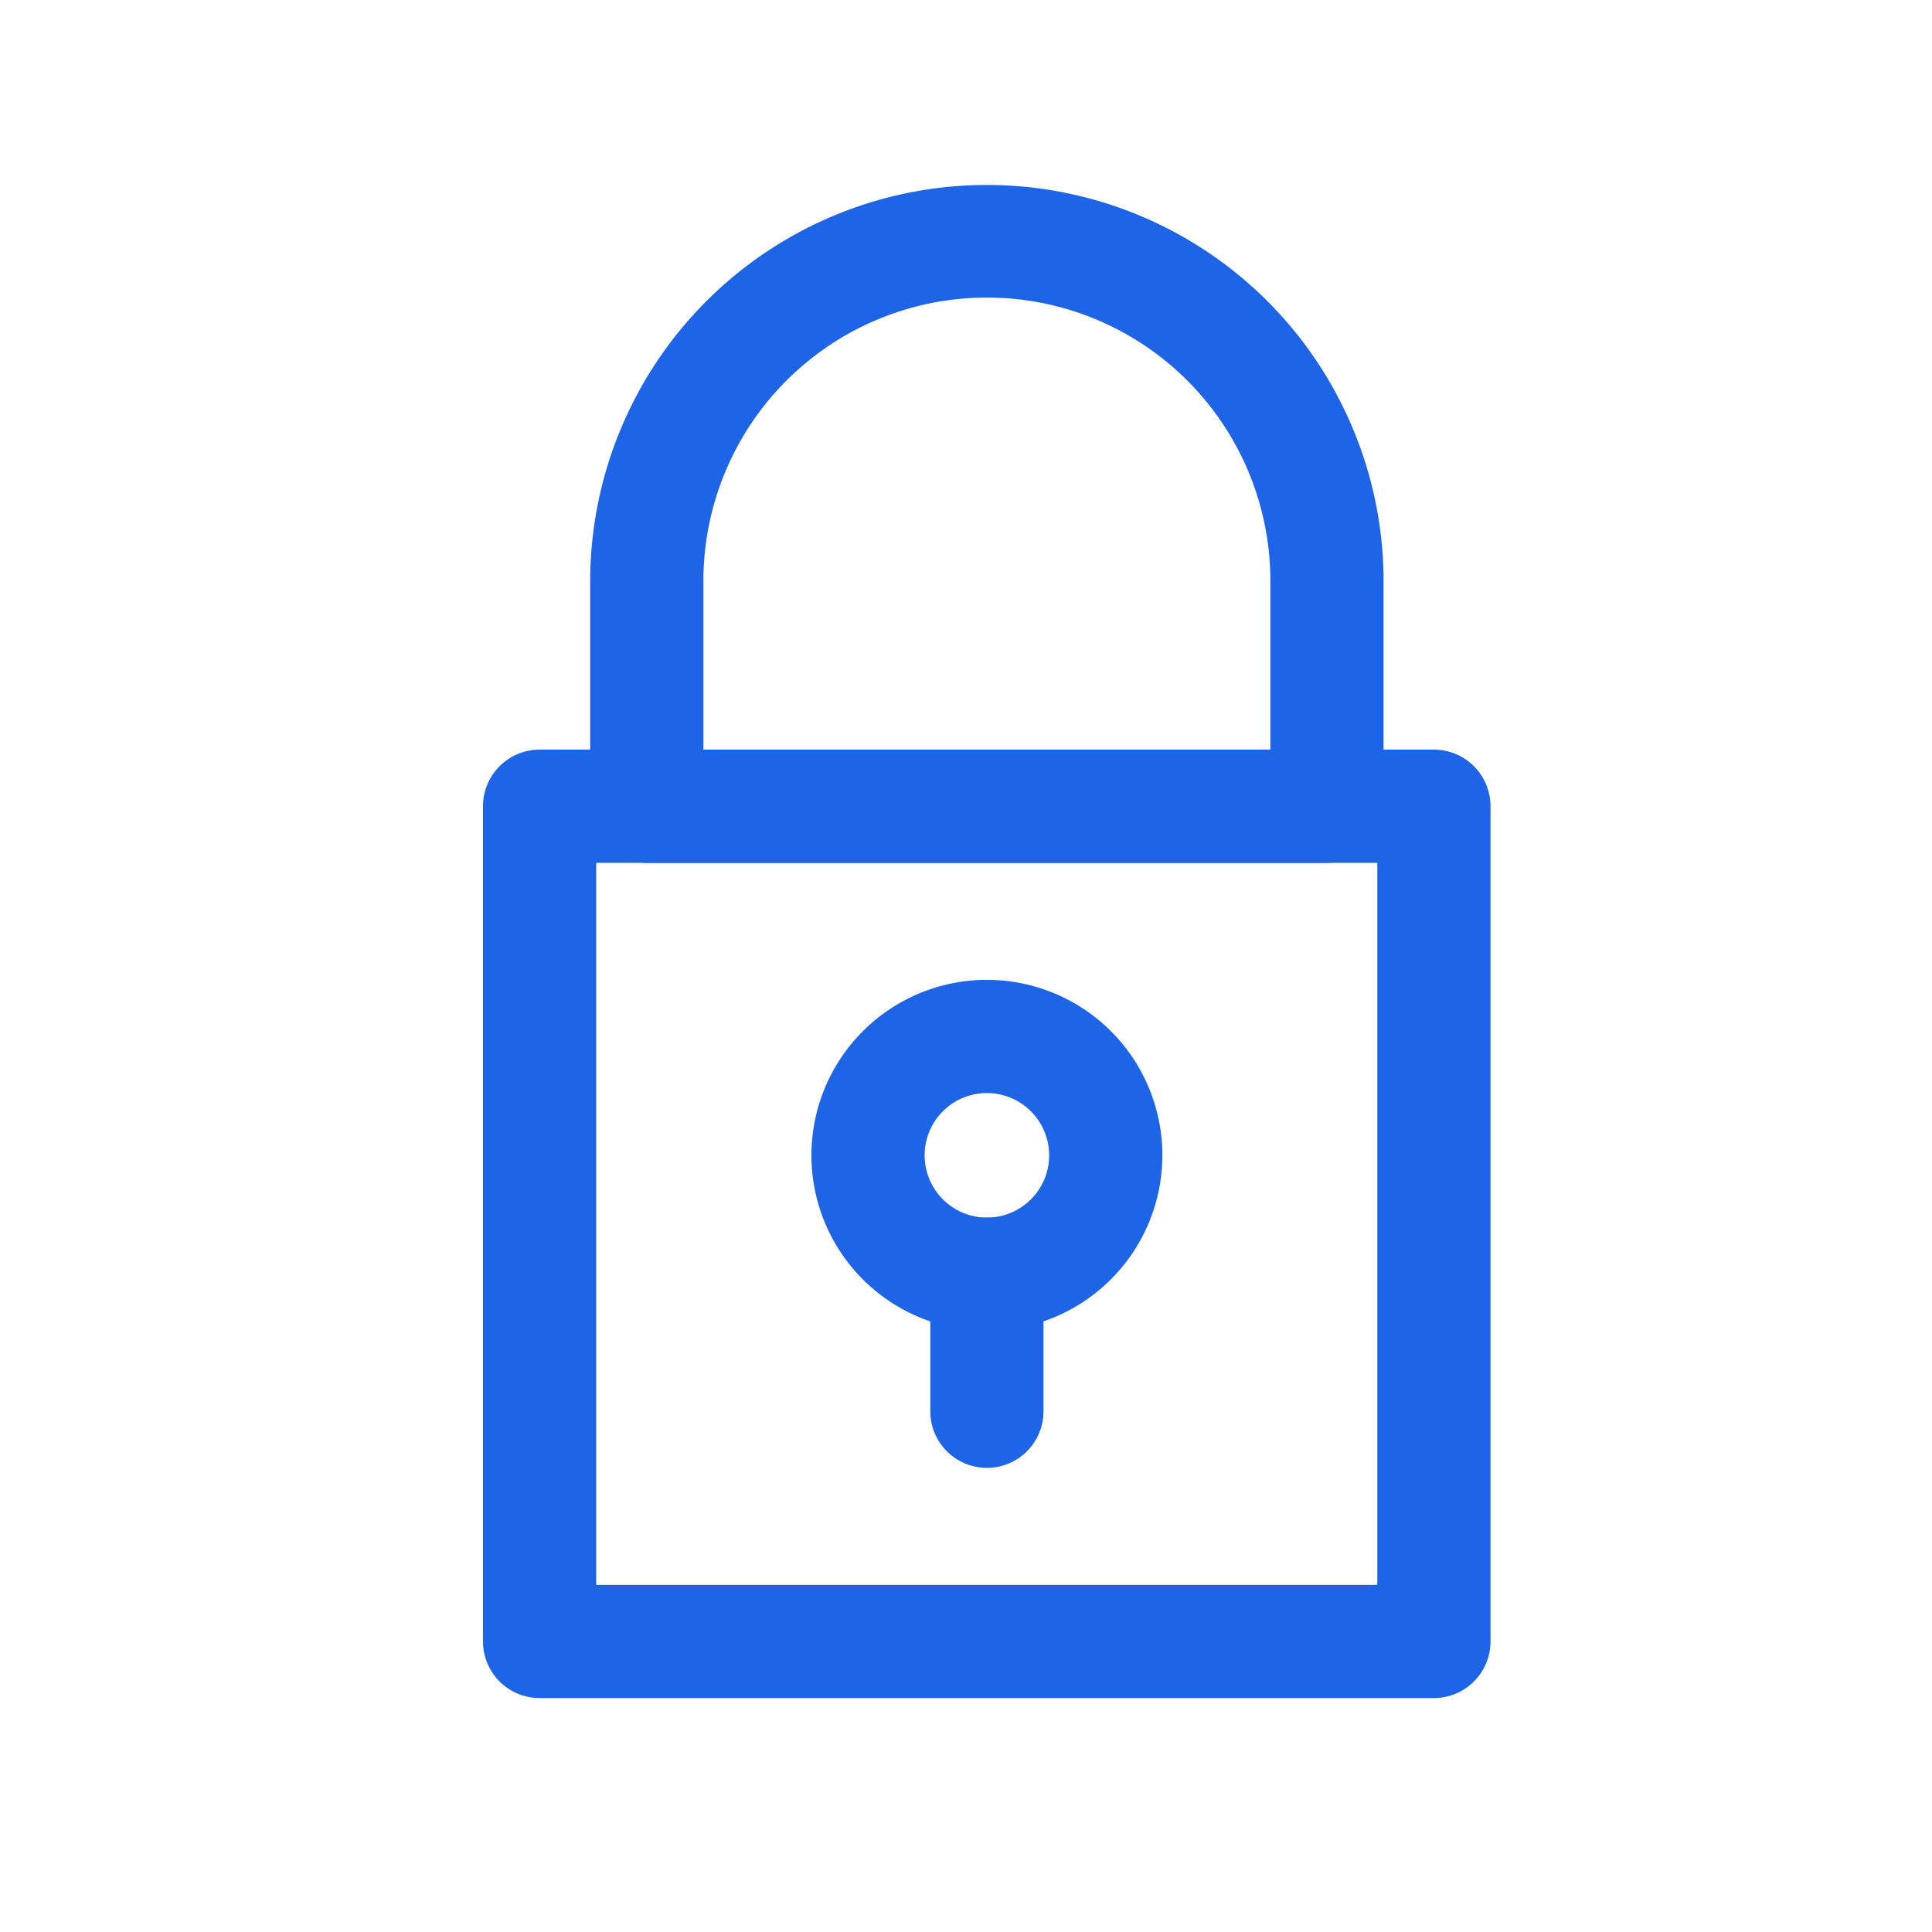 <?xml version="1.0" ?><svg fill="#1e64e7" viewBox="0 0 512 512" xmlns="http://www.w3.org/2000/svg"><title/><g data-name="1" id="_1"><path d="M380,450H143a15,15,0,0,1-15-15V213.66a15,15,0,0,1,15-15H380a15,15,0,0,1,15,15V435A15,15,0,0,1,380,450ZM158,420H365V228.66H158Z"/><path d="M351.66,228.66H171.41a15,15,0,0,1-15-15V153.12a105.13,105.13,0,0,1,210.25,0v60.54A15,15,0,0,1,351.66,228.66Zm-165.25-30H336.66V153.12a75.13,75.13,0,0,0-150.25,0Z"/><path d="M261.54,352.67a46.5,46.5,0,1,1,46.5-46.5A46.55,46.55,0,0,1,261.54,352.67Zm0-63a16.5,16.5,0,1,0,16.5,16.5A16.52,16.52,0,0,0,261.54,289.67Z"/><path d="M261.54,389a15,15,0,0,1-15-15V337.67a15,15,0,1,1,30,0V374A15,15,0,0,1,261.54,389Z"/></g></svg>